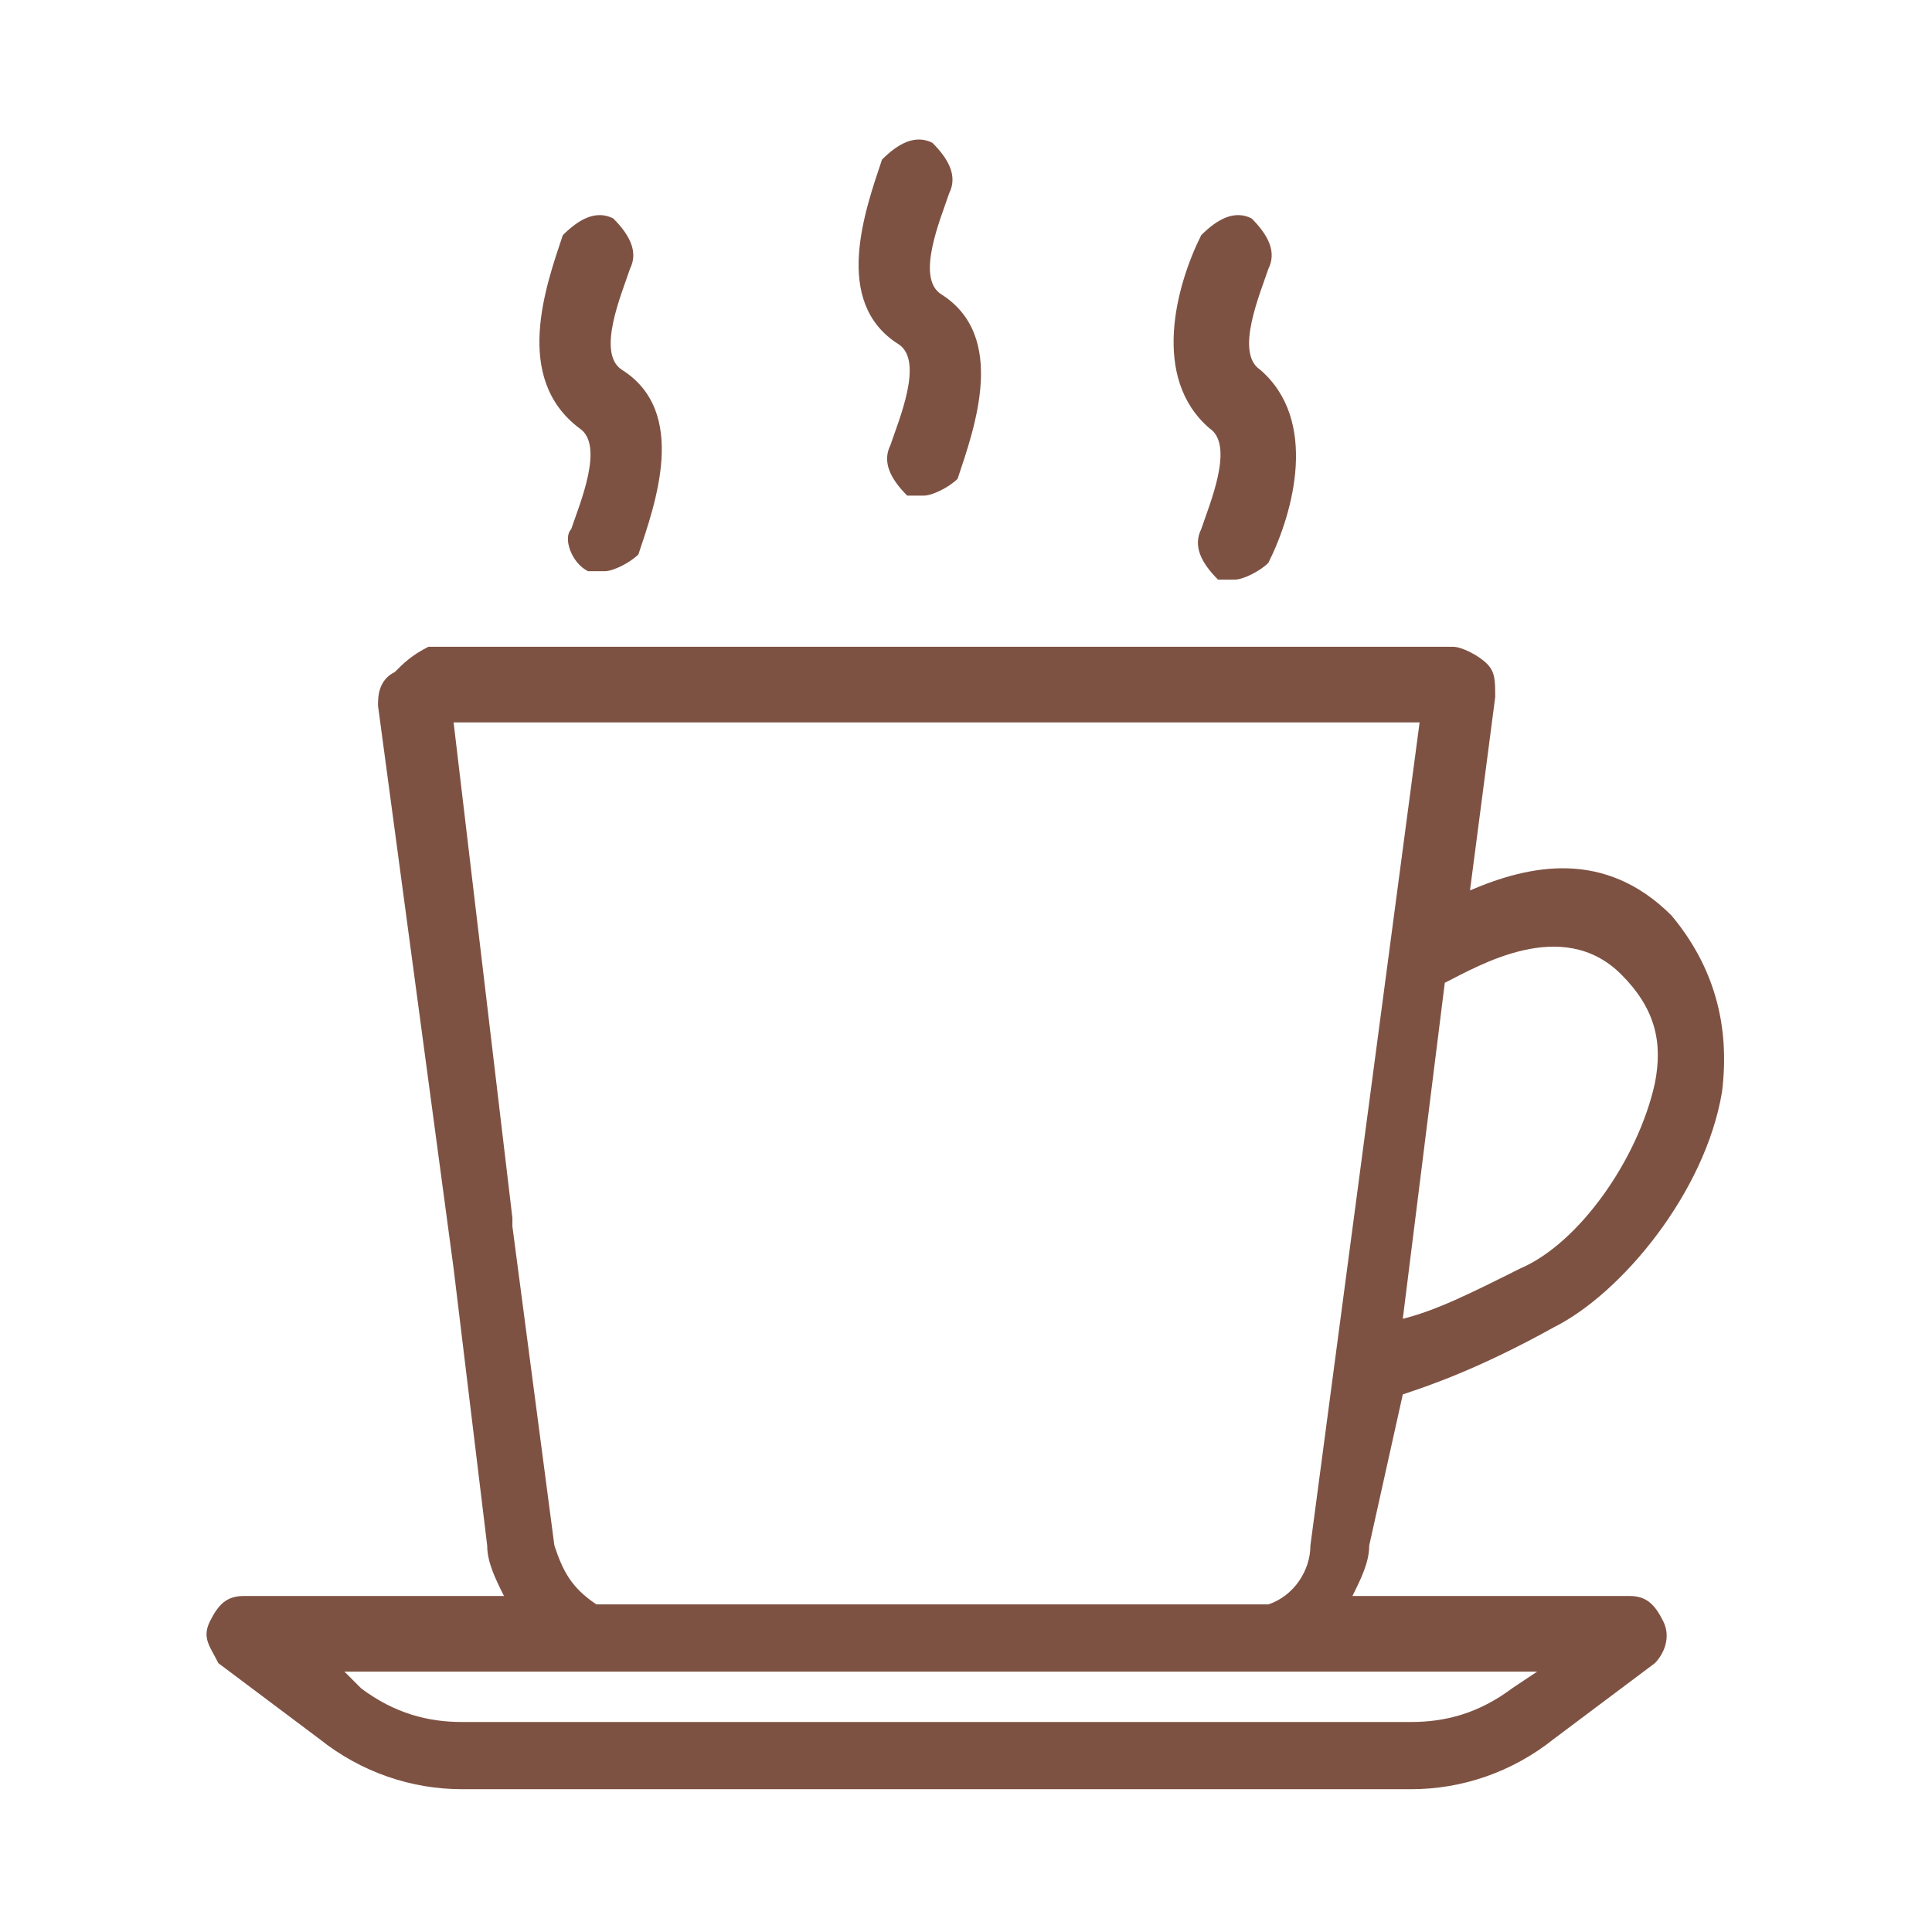 <?xml version="1.0" encoding="utf-8"?>
<!-- Generator: Adobe Illustrator 19.0.0, SVG Export Plug-In . SVG Version: 6.00 Build 0)  -->
<svg version="1.1" id="Layer_1" xmlns="http://www.w3.org/2000/svg" xmlns:xlink="http://www.w3.org/1999/xlink" x="0px" y="0px"
	 viewBox="0 0 23 23" style="enable-background:new 0 0 23 23;" xml:space="preserve">
<style type="text/css">
	.st0{fill:#7E5243;}
</style>
<g id="XMLID_495_">
	<path id="XMLID_499_" class="st0" d="M16.7,16.6c0.3-0.1,0.9-0.3,1.8-0.8c0.8-0.4,1.8-1.6,2-2.8c0.1-0.8-0.1-1.5-0.6-2.1
		c-0.8-0.8-1.7-0.6-2.4-0.3l0.3-2.3v0c0-0.2,0-0.3-0.1-0.4c-0.1-0.1-0.3-0.2-0.4-0.2H15h-0.2H5.1C4.9,7.8,4.8,7.9,4.7,8
		C4.5,8.1,4.5,8.3,4.5,8.4l0.9,6.7c0,0,0,0,0,0l0.4,3.3c0,0.2,0.1,0.4,0.2,0.6H2.9c-0.2,0-0.3,0.1-0.4,0.3c-0.1,0.2,0,0.3,0.1,0.5
		l1.2,0.9c0.5,0.4,1.1,0.6,1.7,0.6h11.3c0.6,0,1.2-0.2,1.7-0.6l1.2-0.9c0.1-0.1,0.2-0.3,0.1-0.5c-0.1-0.2-0.2-0.3-0.4-0.3h-3.3
		c0.1-0.2,0.2-0.4,0.2-0.6L16.7,16.6z M7.1,19.1c-0.3-0.2-0.4-0.4-0.5-0.7l-0.5-3.8c0,0,0,0,0-0.1L5.4,8.6h9.4H15h1.9l-1.3,9.8
		c0,0.3-0.2,0.6-0.5,0.7H7.1z M19.3,11.6c0.4,0.4,0.5,0.8,0.4,1.3c-0.2,0.9-0.9,1.9-1.6,2.2c-0.6,0.3-1,0.5-1.4,0.6l0.5-4
		C17.6,11.5,18.6,10.9,19.3,11.6z M18,20.1c-0.4,0.3-0.8,0.4-1.2,0.4H5.5c-0.4,0-0.8-0.1-1.2-0.4l-0.2-0.2h14.2L18,20.1z"/>
	<path id="XMLID_175_" class="st0" d="M10.7,4.1c0.3,0.2,0,0.9-0.1,1.2c-0.1,0.2,0,0.4,0.2,0.6c0.1,0,0.1,0,0.2,0
		c0.1,0,0.3-0.1,0.4-0.2C11.6,5.1,12,4,11.2,3.5c-0.3-0.2,0-0.9,0.1-1.2c0.1-0.2,0-0.4-0.2-0.6c-0.2-0.1-0.4,0-0.6,0.2
		C10.3,2.5,9.9,3.6,10.7,4.1z"/>
	<path id="XMLID_174_" class="st0" d="M14.4,5.1c0.3,0.2,0,0.9-0.1,1.2c-0.1,0.2,0,0.4,0.2,0.6c0.1,0,0.1,0,0.2,0
		c0.1,0,0.3-0.1,0.4-0.2c0.3-0.6,0.6-1.7-0.1-2.3c-0.3-0.2,0-0.9,0.1-1.2c0.1-0.2,0-0.4-0.2-0.6c-0.2-0.1-0.4,0-0.6,0.2
		C14,3.4,13.7,4.5,14.4,5.1z"/>
	<path id="XMLID_173_" class="st0" d="M6.9,5.1c0.3,0.2,0,0.9-0.1,1.2C6.7,6.4,6.8,6.7,7,6.8c0.1,0,0.1,0,0.2,0
		c0.1,0,0.3-0.1,0.4-0.2C7.8,6,8.2,4.9,7.4,4.4c-0.3-0.2,0-0.9,0.1-1.2c0.1-0.2,0-0.4-0.2-0.6c-0.2-0.1-0.4,0-0.6,0.2
		C6.5,3.4,6.1,4.5,6.9,5.1z"/>
</g>
</svg>
